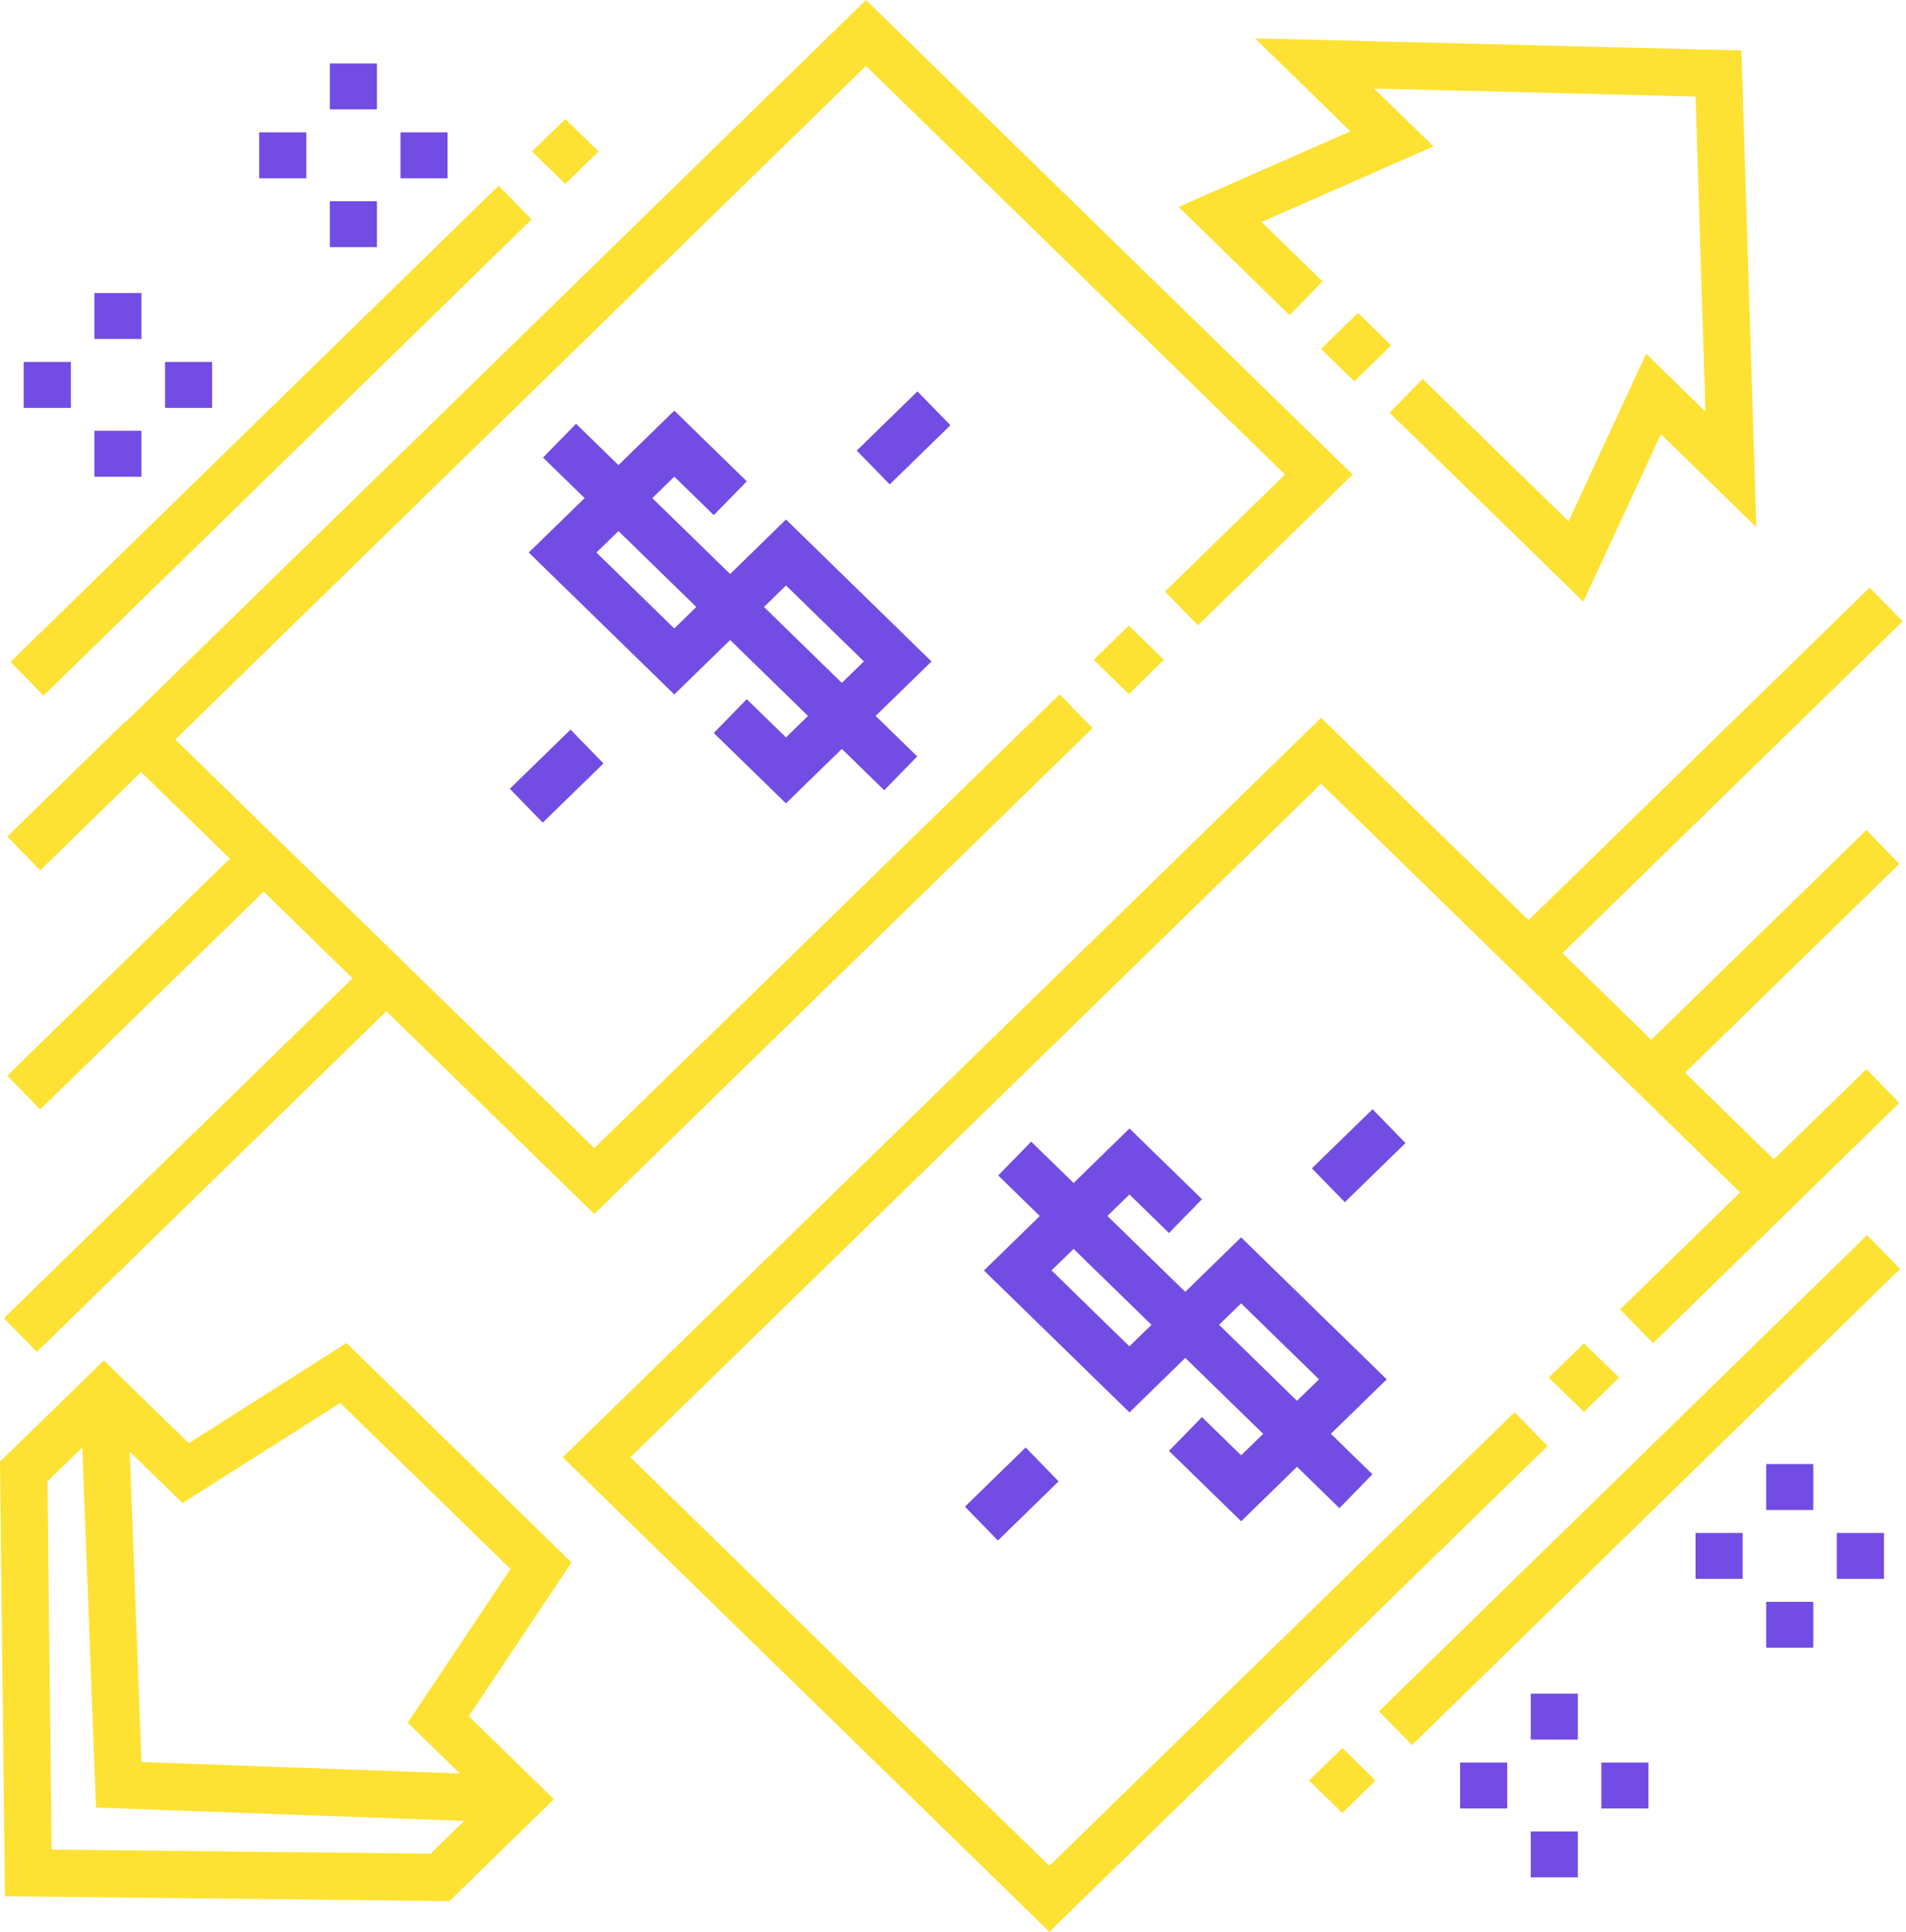 <svg width="74" height="75" viewBox="0 0 74 75" fill="none" xmlns="http://www.w3.org/2000/svg">
<path d="M8.235 14.052H6.408V15.834H8.235V14.052Z" fill="#734ce3"/>
<path d="M2.75 14.052H0.921V15.834H2.75V14.052Z" fill="#734ce3"/>
<path d="M5.492 11.377H3.664V13.16H5.492V11.377Z" fill="#734ce3"/>
<path d="M5.492 16.726H3.664V18.509H5.492V16.726Z" fill="#734ce3"/>
<path d="M17.376 5.138H15.549V6.921H17.376V5.138Z" fill="#734ce3"/>
<path d="M11.892 5.138H10.063V6.921H11.892V5.138Z" fill="#734ce3"/>
<path d="M14.635 2.464H12.806V4.246H14.635V2.464Z" fill="#734ce3"/>
<path d="M14.635 7.812H12.806V9.595H14.635V7.812Z" fill="#734ce3"/>
<path d="M64.001 68.428H62.172V70.211H64.001V68.428Z" fill="#734ce3"/>
<path d="M58.517 68.428H56.688V70.211H58.517V68.428Z" fill="#734ce3"/>
<path d="M61.259 65.754H59.43V67.537H61.259V65.754Z" fill="#734ce3"/>
<path d="M61.259 71.103H59.43V72.885H61.259V71.103Z" fill="#734ce3"/>
<path d="M73.143 59.514H71.315V61.297H73.143V59.514Z" fill="#734ce3"/>
<path d="M67.657 59.514H65.829V61.297H67.657V59.514Z" fill="#734ce3"/>
<path d="M70.401 56.84H68.572V58.623H70.401V56.84Z" fill="#734ce3"/>
<path d="M70.401 62.189H68.572V63.97H70.401V62.189Z" fill="#734ce3"/>
<path d="M30.516 20.169L28.347 22.285L25.325 19.338L26.18 18.504L27.713 20L28.993 18.687L26.18 15.942L24.011 18.057L22.365 16.452L21.084 17.765L22.697 19.338L20.529 21.452L26.179 26.961L28.348 24.847L31.371 27.795L30.515 28.628L28.992 27.144L27.712 28.458L30.515 31.189L32.684 29.075L34.33 30.68L35.61 29.367L33.997 27.794L36.166 25.68L30.516 20.169ZM26.178 24.399L23.156 21.451L24.011 20.618L27.034 23.565L26.178 24.399ZM32.684 26.512L29.661 23.565L30.516 22.73L33.54 25.678L32.684 26.512Z" fill="#734ce3"/>
<path d="M21.072 31.937L23.43 29.64L22.151 28.326L19.793 30.623L21.072 31.937Z" fill="#734ce3"/>
<path d="M35.619 15.196L33.263 17.493L34.543 18.806L36.899 16.509L35.619 15.196Z" fill="#734ce3"/>
<path d="M43.826 26.947L45.189 25.615L43.826 24.285L42.46 25.615L43.826 26.947Z" fill="#FEE233"/>
<path d="M58.805 54.825L40.742 72.439L24.476 56.576L51.292 30.429L67.558 46.292L62.899 50.835L64.179 52.146L70.184 46.292L70.182 46.29L73.741 42.82L72.461 41.509L68.87 45.008L65.423 41.647L73.741 33.538L72.461 32.225L64.109 40.367L60.662 37.004L73.871 24.123L72.589 22.81L59.347 35.723L51.292 27.867L21.848 56.576L40.742 75L60.087 56.138L58.805 54.825Z" fill="#FEE233"/>
<path d="M48.185 48.039L46.017 50.155L42.994 47.207L43.851 46.373L45.386 47.87L46.666 46.557L43.852 43.811L41.683 45.928L40.035 44.322L38.755 45.635L40.37 47.21L38.201 49.325L43.852 54.834L46.019 52.719L49.043 55.667L48.186 56.499L46.665 55.015L45.385 56.329L48.188 59.06L50.356 56.946L52.003 58.551L53.283 57.237L51.67 55.664L53.84 53.55L48.185 48.039ZM43.849 52.269L40.825 49.321L41.682 48.487L44.705 51.435L43.849 52.269ZM50.355 54.383L47.33 51.434L48.185 50.601L51.21 53.55L50.355 54.383Z" fill="#734ce3"/>
<path d="M38.744 59.808L41.101 57.51L39.82 56.196L37.463 58.495L38.744 59.808Z" fill="#734ce3"/>
<path d="M53.289 43.064L50.933 45.359L52.212 46.672L54.568 44.377L53.289 43.064Z" fill="#734ce3"/>
<path d="M61.497 54.815L62.861 53.483L61.497 52.152L60.129 53.483L61.497 54.815Z" fill="#FEE233"/>
<path d="M50.067 12.237L51.347 10.924L48.982 8.618L55.655 5.683L53.352 3.439L65.83 3.748L66.212 15.978L63.911 13.733L60.9 20.238L55.232 14.71L53.95 16.023L61.474 23.361L64.485 16.857L68.189 20.468L67.609 1.958L48.726 1.489L52.428 5.098L45.758 8.033L50.067 12.237Z" fill="#FEE233"/>
<path d="M51.288 13.546L52.58 14.806L54.015 13.407L52.722 12.147L51.288 13.546Z" fill="#FEE233"/>
<path d="M13.451 52.141L7.328 56.029L4.032 52.815L0 56.744L0.191 73.619L17.451 73.807L21.506 69.852L18.201 66.63L22.189 60.659L13.451 52.141ZM16.713 71.967L2.004 71.807L1.843 57.51L3.194 56.193L3.726 70.177L18.017 70.693L16.713 71.967ZM15.83 66.882L17.851 68.853L5.494 68.407L5.036 56.356L7.086 58.356L13.209 54.469L19.818 60.912L15.83 66.882Z" fill="#FEE233"/>
<path d="M1.431 52.486L14.999 39.261L23.073 47.132L42.418 28.269L41.138 26.956L23.073 44.571L6.807 28.71L33.621 2.561L49.889 18.423L45.229 22.965L46.511 24.278L52.517 18.423L33.621 0L4.853 28.053L4.837 28.037L0.282 32.478L1.562 33.791L5.476 29.974L8.923 33.335L0.282 41.76L1.562 43.073L10.236 34.616L13.685 37.979L0.151 51.175L1.431 52.486Z" fill="#FEE233"/>
<path d="M53.539 66.437L54.82 67.75L73.77 49.264L72.489 47.951L53.539 66.437Z" fill="#FEE233"/>
<path d="M20.64 8.52L19.36 7.207L0.409 25.695L1.69 27.007L20.64 8.52Z" fill="#FEE233"/>
<path d="M23.241 5.88L21.948 4.62L20.655 5.88L21.948 7.14L23.241 5.88Z" fill="#FEE233"/>
<path d="M50.823 69.125L52.116 70.386L53.408 69.125L52.116 67.865L50.823 69.125Z" fill="#FEE233"/>
</svg>
